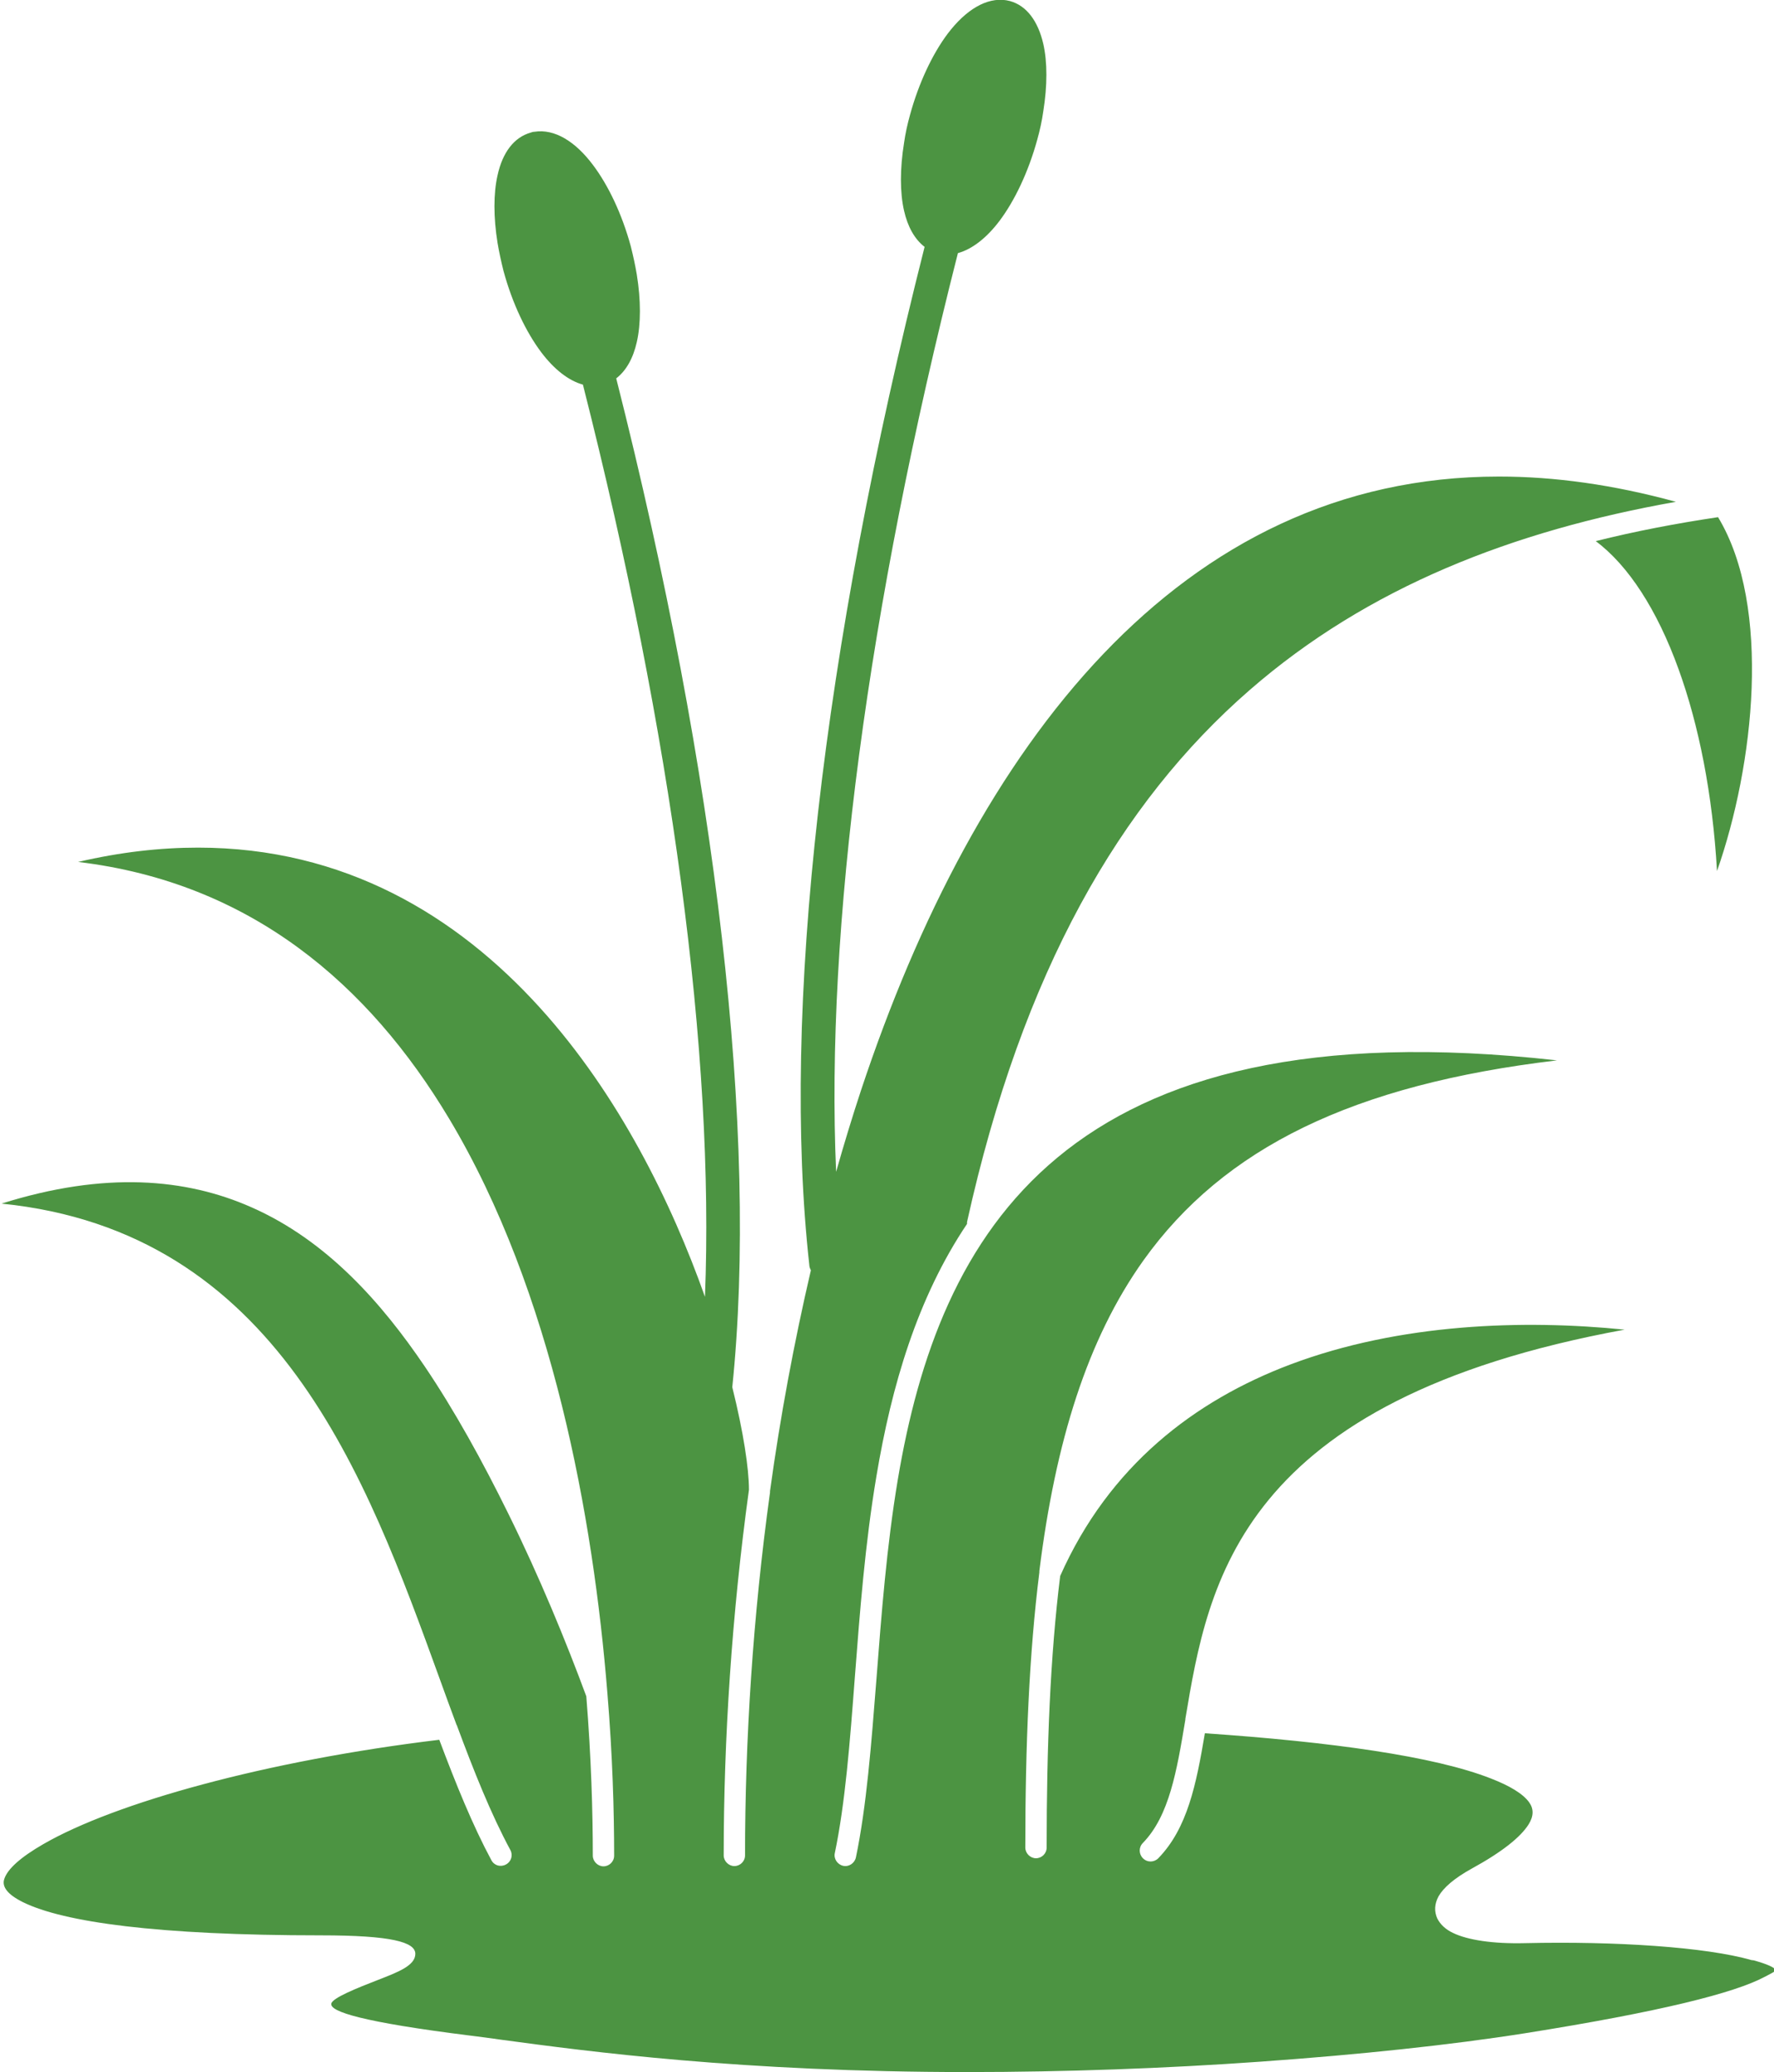 <?xml version="1.0" encoding="UTF-8"?>
<svg id="Layer_2" data-name="Layer 2" xmlns="http://www.w3.org/2000/svg" viewBox="0 0 68.17 79.57">
  <defs>
    <style>
      .cls-1 {
        fill: #4c9442;
      }
    </style>
  </defs>
  <g id="Layer_1-2" data-name="Layer 1">
    <path class="cls-1" d="M61.32,20.78c1.52-.38,3.09-.68,4.7-.92,1.04,1.72,1.38,4.11,1.29,6.57-.09,2.46-.62,5-1.33,7.02-.17-2.96-.7-5.61-1.48-7.76-.82-2.27-1.93-3.98-3.18-4.91h0ZM67.3,75.27c-1.73-.5-5.23-.73-8.7-.65-1.23.03-2.2-.12-2.76-.39-.3-.14-.5-.34-.61-.56-.12-.27-.11-.55.05-.85.19-.33.6-.69,1.27-1.06,1.17-.64,1.88-1.21,2.19-1.7.2-.32.2-.6.02-.85-.24-.33-.74-.63-1.46-.91-2.18-.86-6.17-1.41-11-1.74-.33,1.96-.67,3.65-1.79,4.8-.16.16-.42.17-.59,0-.16-.16-.17-.42,0-.59,1.01-1.04,1.3-2.75,1.63-4.73h0s0-.03,0-.03c.88-5.25,2.05-12.23,16.88-14.95-3.87-.39-8.63-.25-12.85,1.34-3.68,1.39-6.96,3.89-8.84,8.12-.38,3.06-.52,6.53-.52,10.43,0,.23-.19.41-.41.41s-.41-.19-.41-.41c0-3.95.15-7.46.54-10.57,0-.02,0-.03,0-.05.62-4.97,1.84-8.9,4-11.93,3.09-4.32,8.05-6.75,15.89-7.68-18.99-2.13-23.75,6.71-25.33,16.1-.43,2.57-.63,5.19-.82,7.65-.2,2.54-.38,4.89-.79,6.86-.05.22-.27.37-.49.32s-.37-.27-.32-.49c.4-1.91.58-4.25.77-6.76.19-2.47.39-5.11.83-7.72.58-3.46,1.57-6.84,3.48-9.68,0-.02,0-.05,0-.07,2.13-9.62,5.88-16.1,10.86-20.43,4.55-3.96,10.12-6.12,16.38-7.23-2.41-.66-4.67-.97-6.8-.97-6.15,0-11.17,2.59-15.2,6.81-4.06,4.25-7.12,10.16-9.31,16.75-.34,1.03-.66,2.08-.96,3.14-.41-9.31,1.21-21.65,4.68-35.28.55-.15,1.11-.59,1.6-1.24.58-.77,1.11-1.88,1.45-3.12.1-.36.18-.72.23-1.08.16-.99.16-1.9,0-2.6-.2-.86-.63-1.46-1.28-1.64-.04-.01-.09-.02-.14-.03-.76-.12-1.56.37-2.25,1.28-.58.77-1.11,1.88-1.45,3.12-.1.36-.18.72-.23,1.08-.16.99-.16,1.9,0,2.6.14.62.41,1.1.79,1.39-3.93,15.5-5.51,29.37-4.43,39.1,0,.07.03.14.06.2-.65,2.79-1.18,5.64-1.57,8.48,0,.02,0,.03,0,.05-.66,4.77-.96,9.51-.96,13.94,0,.23-.19.41-.41.41s-.41-.19-.41-.41c0-4.46.31-9.24.97-14.04,0-.81-.21-2.21-.64-3.94,1-9.71-.58-23.43-4.46-38.74.38-.29.65-.77.79-1.39.16-.7.16-1.61,0-2.6-.06-.36-.14-.72-.23-1.08-.34-1.25-.87-2.35-1.45-3.12-.68-.91-1.48-1.4-2.25-1.28-.06,0-.11.02-.14.03-.65.18-1.09.77-1.28,1.64-.16.7-.16,1.61,0,2.6.06.36.14.72.23,1.08.34,1.25.87,2.35,1.45,3.12.49.65,1.05,1.09,1.6,1.24,3.43,13.51,5.06,25.75,4.69,35.03-1.28-3.61-3.32-7.77-6.34-11.1-3.21-3.54-7.52-6.15-13.14-6.15-1.45,0-2.98.17-4.61.55,6.63.79,11.17,4.7,14.26,9.86,3.98,6.64,5.54,15.35,6.08,22.05h0c.2,2.41.26,4.55.26,6.25,0,.23-.19.41-.41.41s-.41-.19-.41-.41c0-1.66-.06-3.77-.25-6.12-.78-2.11-1.8-4.59-3-7.02-.98-1.99-2.06-3.95-3.21-5.65-1.64-2.42-3.75-4.83-6.66-6.11-2.51-1.11-5.63-1.39-9.6-.14,10.6,1.07,14,10.44,16.84,18.26.21.58.42,1.16.63,1.72,0,.02.01.03.02.04.66,1.78,1.32,3.43,2.06,4.8.11.2.04.45-.17.56s-.45.04-.56-.17c-.72-1.34-1.36-2.92-2-4.62-6.65.8-12.47,2.42-15.22,4.01-.85.49-1.38.95-1.5,1.35-.09.29.14.59.73.88,1.55.76,5.14,1.27,11.44,1.27,2.72,0,3.63.26,3.63.71s-.66.7-1.43,1c-.8.31-1.78.7-1.8.92-.04.3,1.18.7,5.34,1.22.41.05.78.1,1.2.16,3.34.45,9.23,1.24,17.91,1.24,3.75,0,7.63-.14,11.27-.4,3.79-.27,7.3-.64,10.15-1.09,5.23-.83,8.05-1.55,9.2-2.16.32-.16.45-.25.45-.25-.05-.12-.36-.25-.86-.39h0Z"/>
  </g>
</svg>